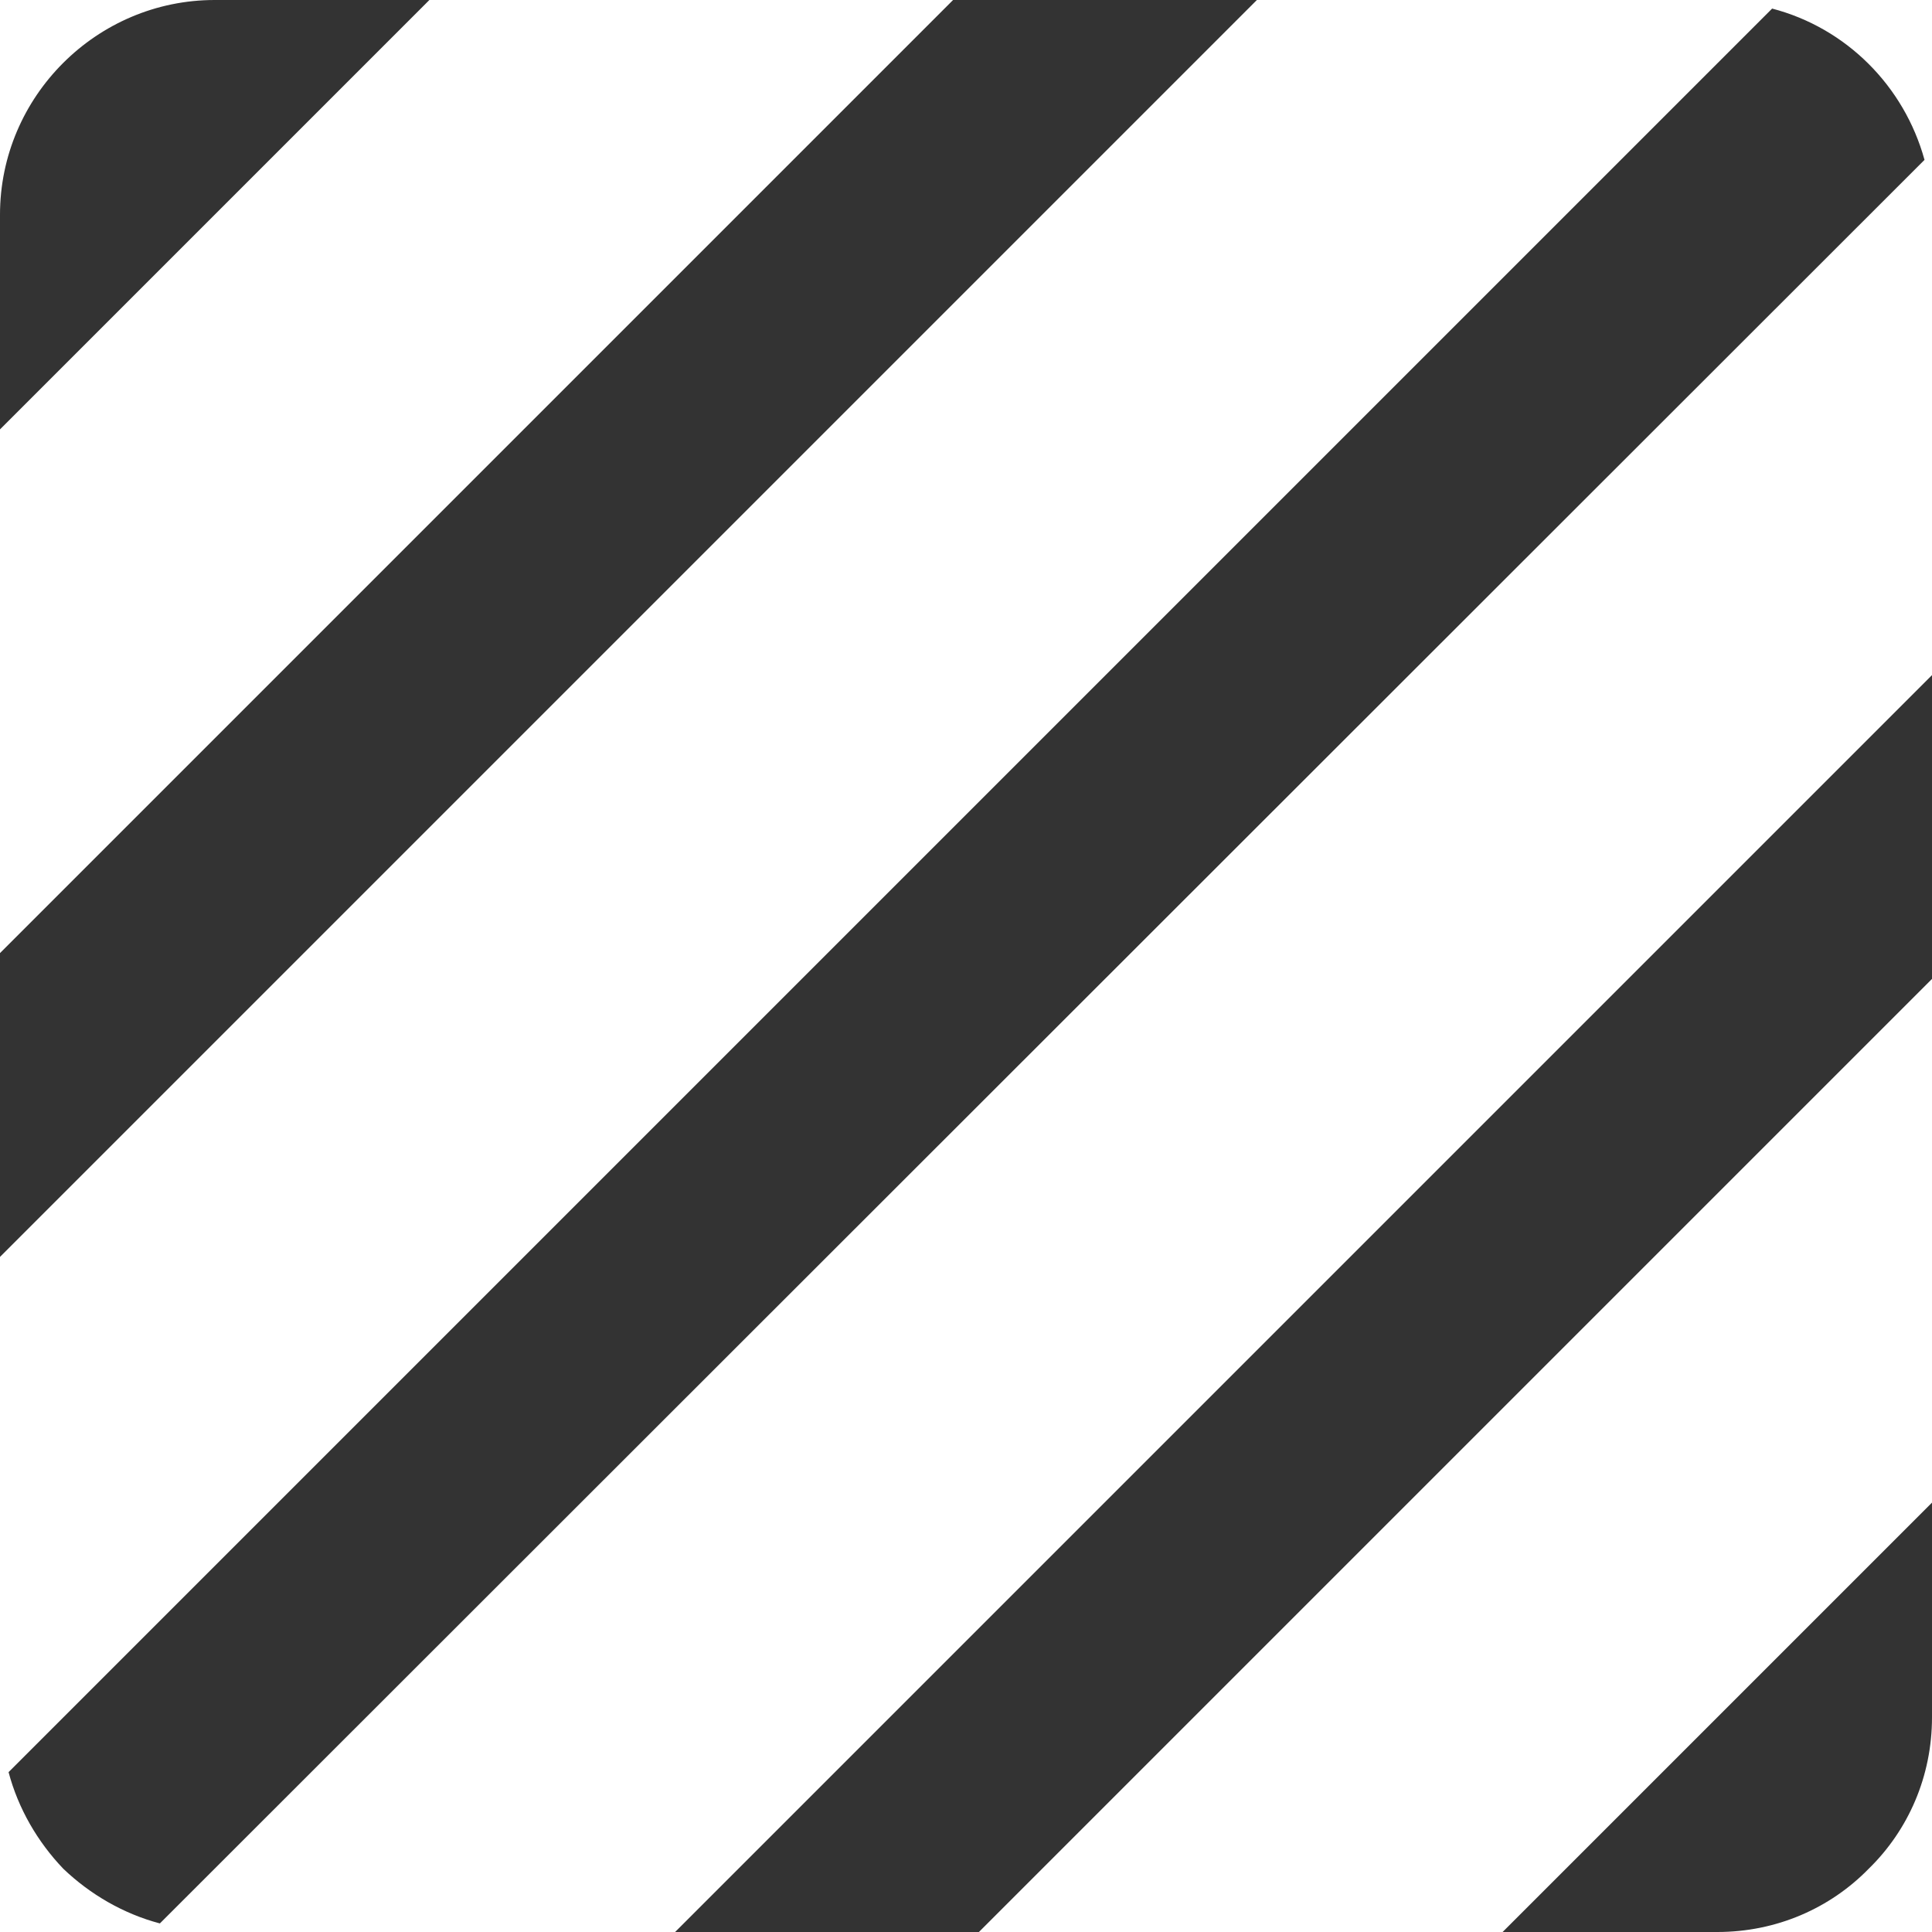 <svg width="16" height="16" viewBox="0 0 16 16" fill="none" xmlns="http://www.w3.org/2000/svg">
<path d="M14.676 0.071L0.071 14.676C0.151 14.978 0.311 15.253 0.524 15.476C0.747 15.689 1.022 15.849 1.324 15.929L15.938 1.324C15.769 0.711 15.289 0.231 14.676 0.071ZM7.893 0L0 7.893V10.409L10.409 0H7.893ZM1.778 0C0.8 0 0 0.8 0 1.778V3.556L3.556 0H1.778ZM14.222 16C14.711 16 15.156 15.804 15.476 15.476C15.804 15.156 16 14.711 16 14.222V12.444L12.444 16H14.222ZM5.591 16H8.107L16 8.107V5.591L5.591 16Z" fill="#333333"/>
</svg>
